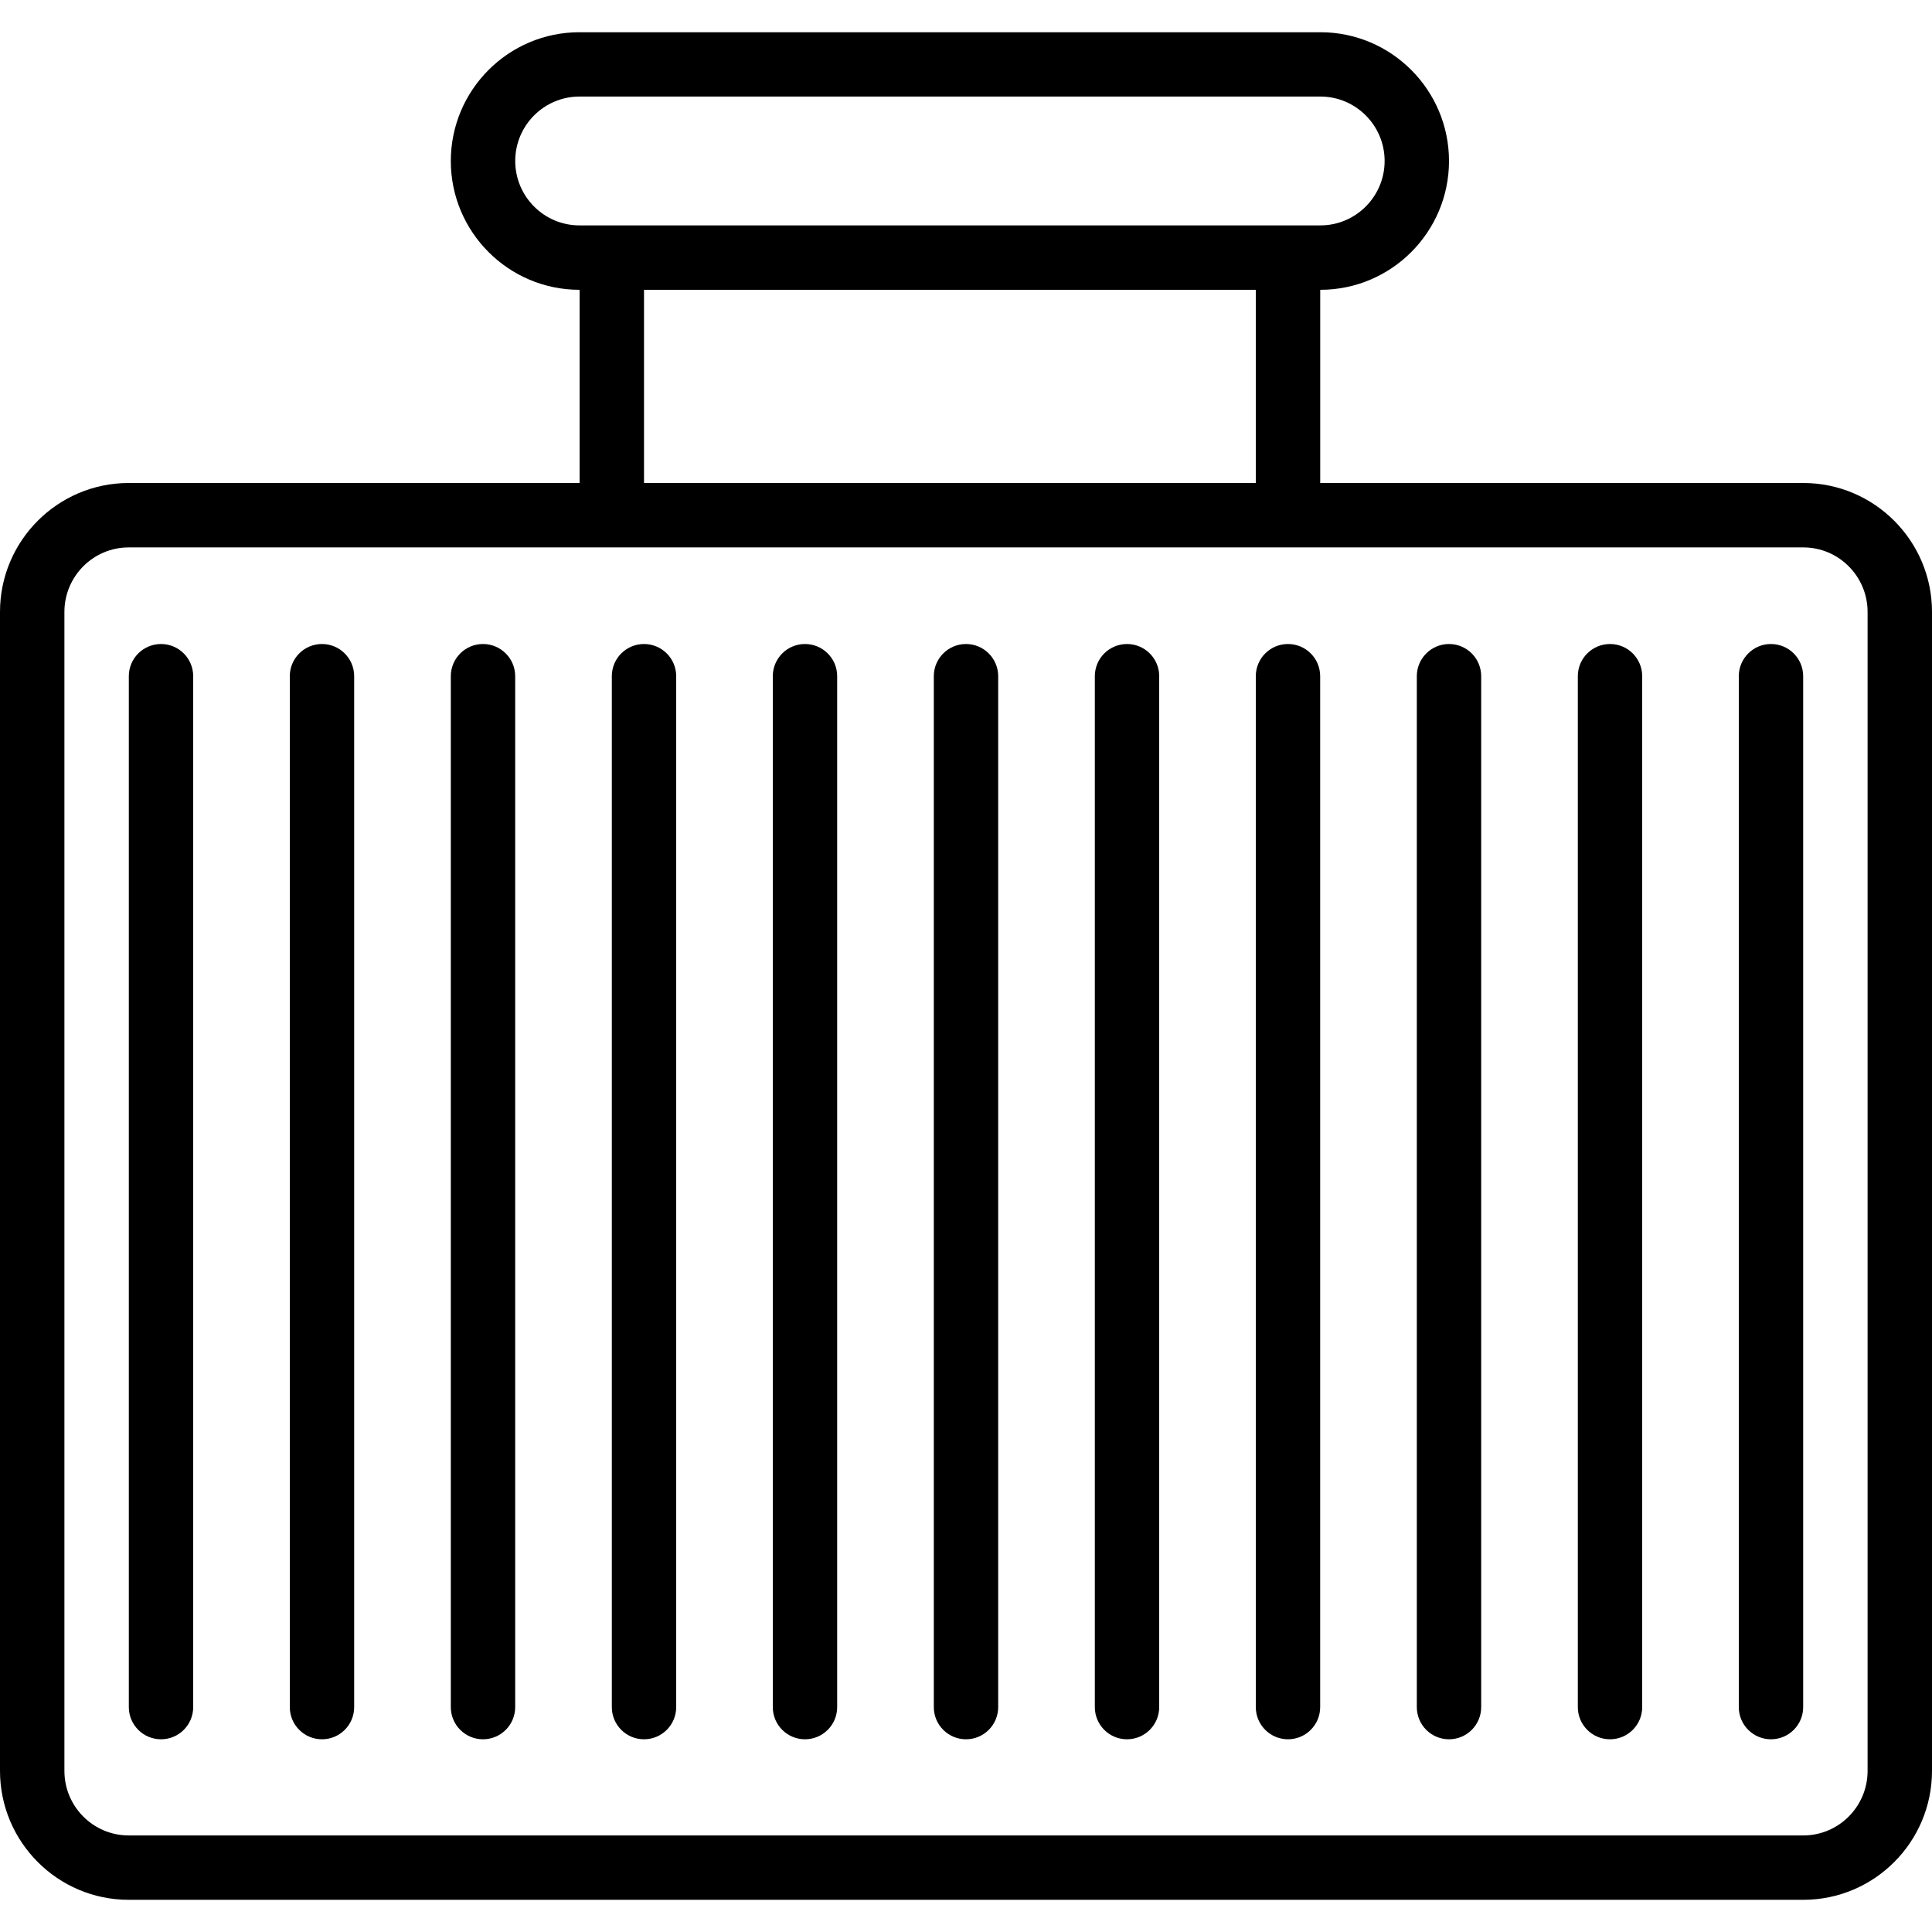 <svg xmlns="http://www.w3.org/2000/svg" viewBox="0 0 512 512" width="512" height="512">
	<style>
		tspan { white-space:pre }
		.shp0 { fill: #000000 } 
	</style>
	<g id="Layer">
		<g id="Layer">
			<path id="Layer" class="shp0" d="M512,162.17v307.14c0,18.84 -15.3,34.16 -34.1,34.16h-443.8c-18.8,0 -34.1,-15.33 -34.1,-34.17v-307.14c0,-18.84 15.3,-34.16 34.1,-34.16h119.5v-51.2h-0.05c-18.79,0 -34.08,-15.31 -34.08,-34.13c0,-18.82 15.29,-34.13 34.08,-34.13h196.37c18.79,0 34.08,15.31 34.08,34.13c0,18.82 -15.29,34.13 -34.08,34.13h-0.05v51.2h128.03c18.8,0 34.1,15.33 34.1,34.16zM349.92,59.73c9.38,0 17.02,-7.66 17.02,-17.07c0,-9.41 -7.63,-17.07 -17.02,-17.07h-196.36c-9.38,0 -17.02,7.66 -17.02,17.07c0,9.41 7.63,17.07 17.02,17.07zM170.67,76.8v51.2h162.13v-51.2zM494.93,162.17c0,-9.43 -7.64,-17.1 -17.03,-17.1h-443.8c-9.39,0 -17.03,7.67 -17.03,17.1v307.14c0,9.43 7.64,17.1 17.03,17.1h443.8c9.39,0 17.03,-7.67 17.03,-17.1z" />
		</g>
	</g>
	<g id="Layer">
		<g id="Layer">
			<path id="Layer" class="shp0" d="M42.67,170.67c-4.71,0 -8.53,3.82 -8.53,8.53v273.2c0,4.71 3.82,8.53 8.53,8.53c4.71,0 8.53,-3.82 8.53,-8.53v-273.2c0,-4.71 -3.82,-8.53 -8.53,-8.53z" />
		</g>
	</g>
	<g id="Layer">
		<g id="Layer">
			<path id="Layer" class="shp0" d="M170.67,170.67c-4.71,0 -8.53,3.82 -8.53,8.53v273.2c0,4.71 3.82,8.53 8.53,8.53c4.71,0 8.53,-3.82 8.53,-8.53v-273.2c0,-4.71 -3.82,-8.53 -8.53,-8.53z" />
		</g>
	</g>
	<g id="Layer">
		<g id="Layer">
			<path id="Layer" class="shp0" d="M298.67,170.67c-4.71,0 -8.53,3.82 -8.53,8.53v273.2c0,4.71 3.82,8.53 8.53,8.53c4.71,0 8.53,-3.82 8.53,-8.53v-273.2c0,-4.71 -3.82,-8.53 -8.53,-8.53z" />
		</g>
	</g>
	<g id="Layer">
		<g id="Layer">
			<path id="Layer" class="shp0" d="M426.67,170.67c-4.71,0 -8.53,3.82 -8.53,8.53v273.2c0,4.71 3.82,8.53 8.53,8.53c4.71,0 8.53,-3.82 8.53,-8.53v-273.2c0,-4.71 -3.82,-8.53 -8.53,-8.53z" />
		</g>
	</g>
	<g id="Layer">
		<g id="Layer">
			<path id="Layer" class="shp0" d="M85.33,170.67c-4.71,0 -8.53,3.82 -8.53,8.53v273.2c0,4.71 3.82,8.53 8.53,8.53c4.71,0 8.53,-3.82 8.53,-8.53v-273.2c0,-4.71 -3.82,-8.53 -8.53,-8.53z" />
		</g>
	</g>
	<g id="Layer">
		<g id="Layer">
			<path id="Layer" class="shp0" d="M213.33,170.67c-4.71,0 -8.53,3.82 -8.53,8.53v273.2c0,4.71 3.82,8.53 8.53,8.53c4.71,0 8.53,-3.82 8.53,-8.53v-273.2c0,-4.71 -3.82,-8.53 -8.53,-8.53z" />
		</g>
	</g>
	<g id="Layer">
		<g id="Layer">
			<path id="Layer" class="shp0" d="M341.33,170.67c-4.71,0 -8.53,3.82 -8.53,8.53v273.2c0,4.71 3.82,8.53 8.53,8.53c4.71,0 8.53,-3.82 8.53,-8.53v-273.2c0,-4.71 -3.82,-8.53 -8.53,-8.53z" />
		</g>
	</g>
	<g id="Layer">
		<g id="Layer">
			<path id="Layer" class="shp0" d="M469.33,170.67c-4.71,0 -8.53,3.82 -8.53,8.53v273.2c0,4.71 3.82,8.53 8.53,8.53c4.71,0 8.53,-3.82 8.53,-8.53v-273.2c0,-4.71 -3.82,-8.53 -8.53,-8.53z" />
		</g>
	</g>
	<g id="Layer">
		<g id="Layer">
			<path id="Layer" class="shp0" d="M128,170.67c-4.71,0 -8.53,3.82 -8.53,8.53v273.2c0,4.71 3.82,8.53 8.53,8.53c4.71,0 8.53,-3.82 8.53,-8.53v-273.2c0,-4.71 -3.82,-8.53 -8.53,-8.53z" />
		</g>
	</g>
	<g id="Layer">
		<g id="Layer">
			<path id="Layer" class="shp0" d="M256,170.67c-4.71,0 -8.53,3.82 -8.53,8.53v273.2c0,4.71 3.82,8.53 8.53,8.53c4.71,0 8.53,-3.82 8.53,-8.53v-273.2c0,-4.71 -3.82,-8.53 -8.53,-8.53z" />
		</g>
	</g>
	<g id="Layer">
		<g id="Layer">
			<path id="Layer" class="shp0" d="M384,170.67c-4.71,0 -8.53,3.82 -8.53,8.53v273.2c0,4.71 3.82,8.53 8.53,8.53c4.71,0 8.53,-3.82 8.53,-8.53v-273.2c0,-4.71 -3.82,-8.53 -8.53,-8.53z" />
		</g>
	</g>
	<g id="Layer">
	</g>
	<g id="Layer">
	</g>
	<g id="Layer">
	</g>
	<g id="Layer">
	</g>
	<g id="Layer">
	</g>
	<g id="Layer">
	</g>
	<g id="Layer">
	</g>
	<g id="Layer">
	</g>
	<g id="Layer">
	</g>
	<g id="Layer">
	</g>
	<g id="Layer">
	</g>
	<g id="Layer">
	</g>
	<g id="Layer">
	</g>
	<g id="Layer">
	</g>
	<g id="Layer">
	</g>
</svg>